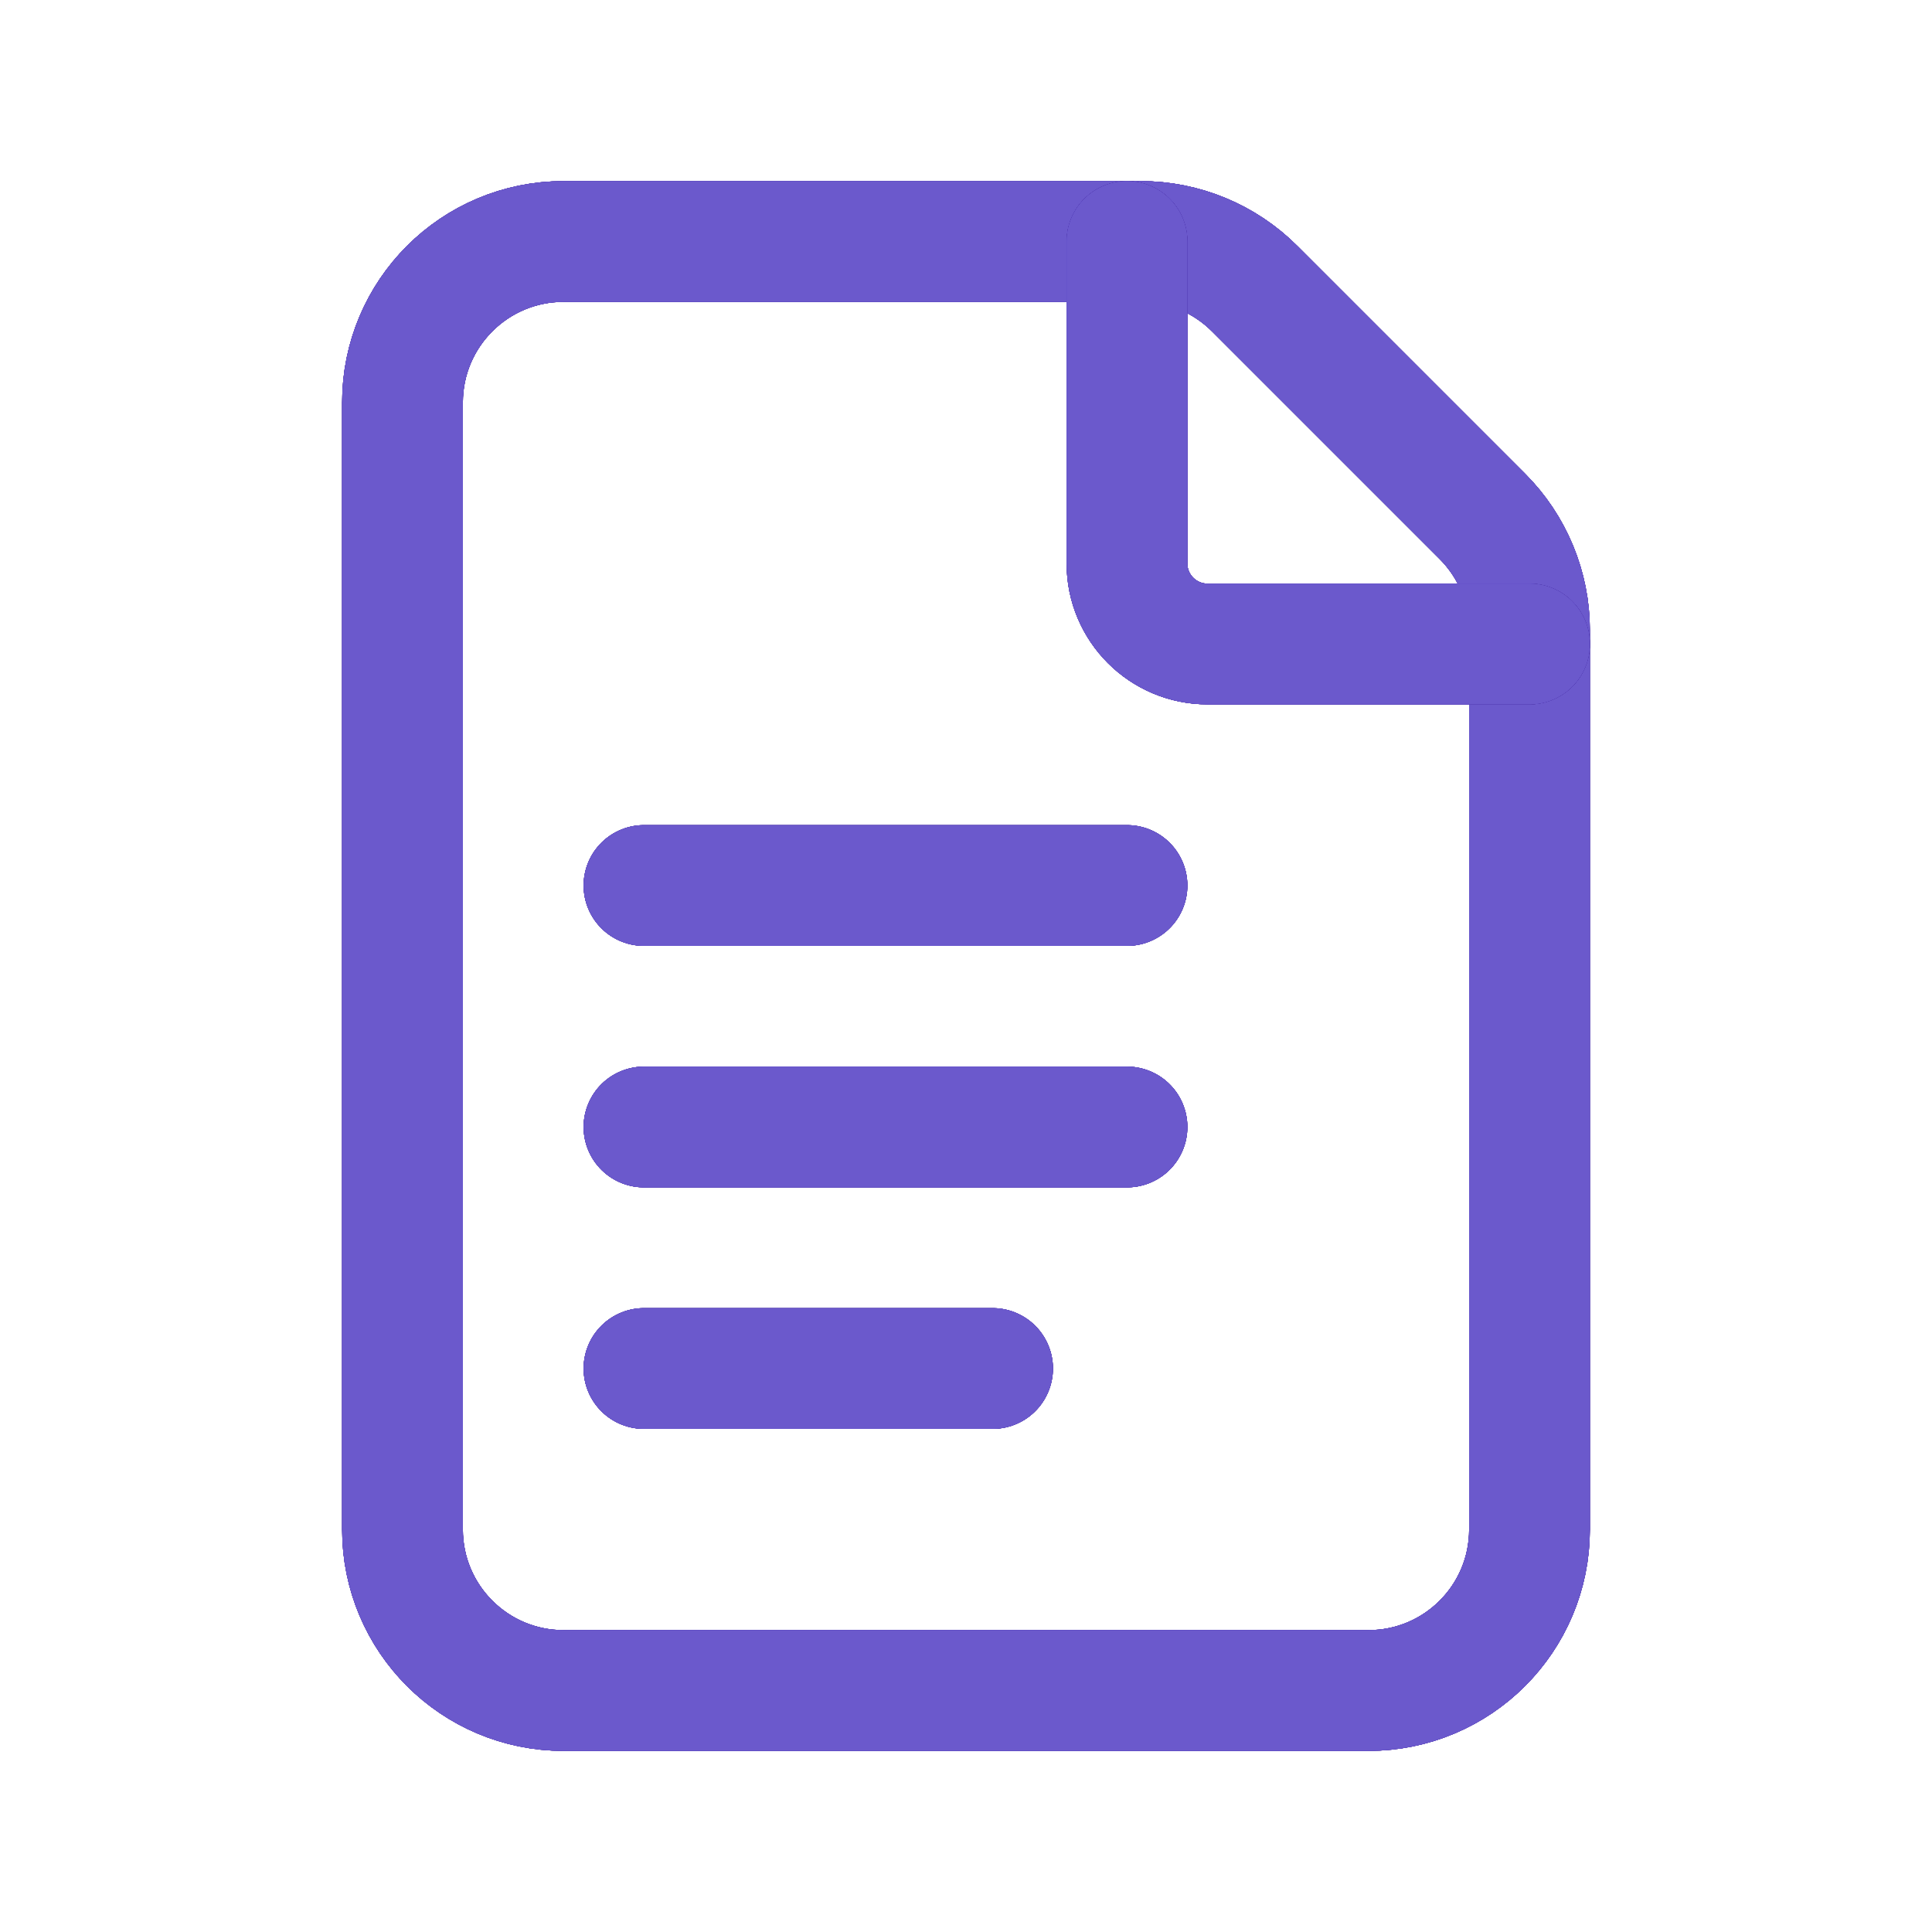 <svg width="24" height="24" viewBox="0 0 24 24" fill="none" xmlns="http://www.w3.org/2000/svg">
<path fill-rule="evenodd" clip-rule="evenodd" d="M18.414 6.414L15.586 3.586C15.211 3.211 14.702 3 14.172 3H7C5.895 3 5 3.895 5 5V19C5 20.105 5.895 21 7 21H17C18.105 21 19 20.105 19 19V7.828C19 7.298 18.789 6.789 18.414 6.414V6.414Z" stroke="#2E1066" stroke-width="1.5" stroke-linecap="round" stroke-linejoin="round"/>
<path fill-rule="evenodd" clip-rule="evenodd" d="M18.414 6.414L15.586 3.586C15.211 3.211 14.702 3 14.172 3H7C5.895 3 5 3.895 5 5V19C5 20.105 5.895 21 7 21H17C18.105 21 19 20.105 19 19V7.828C19 7.298 18.789 6.789 18.414 6.414V6.414Z" stroke="#410F9E" stroke-width="1.5" stroke-linecap="round" stroke-linejoin="round"/>
<path fill-rule="evenodd" clip-rule="evenodd" d="M18.414 6.414L15.586 3.586C15.211 3.211 14.702 3 14.172 3H7C5.895 3 5 3.895 5 5V19C5 20.105 5.895 21 7 21H17C18.105 21 19 20.105 19 19V7.828C19 7.298 18.789 6.789 18.414 6.414V6.414Z" stroke="#453888" stroke-width="1.5" stroke-linecap="round" stroke-linejoin="round"/>
<path fill-rule="evenodd" clip-rule="evenodd" d="M18.414 6.414L15.586 3.586C15.211 3.211 14.702 3 14.172 3H7C5.895 3 5 3.895 5 5V19C5 20.105 5.895 21 7 21H17C18.105 21 19 20.105 19 19V7.828C19 7.298 18.789 6.789 18.414 6.414V6.414Z" stroke="#5946D7" stroke-width="1.5" stroke-linecap="round" stroke-linejoin="round"/>
<path fill-rule="evenodd" clip-rule="evenodd" d="M18.414 6.414L15.586 3.586C15.211 3.211 14.702 3 14.172 3H7C5.895 3 5 3.895 5 5V19C5 20.105 5.895 21 7 21H17C18.105 21 19 20.105 19 19V7.828C19 7.298 18.789 6.789 18.414 6.414V6.414Z" stroke="#6B59CC" stroke-width="1.5" stroke-linecap="round" stroke-linejoin="round"/>
<path d="M19 8H15C14.448 8 14 7.552 14 7V3" stroke="#2E1066" stroke-width="1.5" stroke-linecap="round" stroke-linejoin="round"/>
<path d="M19 8H15C14.448 8 14 7.552 14 7V3" stroke="#410F9E" stroke-width="1.5" stroke-linecap="round" stroke-linejoin="round"/>
<path d="M19 8H15C14.448 8 14 7.552 14 7V3" stroke="#453888" stroke-width="1.5" stroke-linecap="round" stroke-linejoin="round"/>
<path d="M19 8H15C14.448 8 14 7.552 14 7V3" stroke="#5946D7" stroke-width="1.5" stroke-linecap="round" stroke-linejoin="round"/>
<path d="M19 8H15C14.448 8 14 7.552 14 7V3" stroke="#6B59CC" stroke-width="1.5" stroke-linecap="round" stroke-linejoin="round"/>
<path d="M8 11H14" stroke="#2E1066" stroke-width="1.5" stroke-linecap="round" stroke-linejoin="round"/>
<path d="M8 11H14" stroke="#410F9E" stroke-width="1.5" stroke-linecap="round" stroke-linejoin="round"/>
<path d="M8 11H14" stroke="#453888" stroke-width="1.5" stroke-linecap="round" stroke-linejoin="round"/>
<path d="M8 11H14" stroke="#5946D7" stroke-width="1.5" stroke-linecap="round" stroke-linejoin="round"/>
<path d="M8 11H14" stroke="#6B59CC" stroke-width="1.5" stroke-linecap="round" stroke-linejoin="round"/>
<path d="M8 14H14" stroke="#2E1066" stroke-width="1.5" stroke-linecap="round" stroke-linejoin="round"/>
<path d="M8 14H14" stroke="#410F9E" stroke-width="1.5" stroke-linecap="round" stroke-linejoin="round"/>
<path d="M8 14H14" stroke="#453888" stroke-width="1.5" stroke-linecap="round" stroke-linejoin="round"/>
<path d="M8 14H14" stroke="#5946D7" stroke-width="1.5" stroke-linecap="round" stroke-linejoin="round"/>
<path d="M8 14H14" stroke="#6B59CC" stroke-width="1.5" stroke-linecap="round" stroke-linejoin="round"/>
<path d="M8 17H12.33" stroke="#2E1066" stroke-width="1.5" stroke-linecap="round" stroke-linejoin="round"/>
<path d="M8 17H12.33" stroke="#410F9E" stroke-width="1.5" stroke-linecap="round" stroke-linejoin="round"/>
<path d="M8 17H12.33" stroke="#453888" stroke-width="1.5" stroke-linecap="round" stroke-linejoin="round"/>
<path d="M8 17H12.33" stroke="#5946D7" stroke-width="1.5" stroke-linecap="round" stroke-linejoin="round"/>
<path d="M8 17H12.33" stroke="#6B59CC" stroke-width="1.5" stroke-linecap="round" stroke-linejoin="round"/>
</svg>

